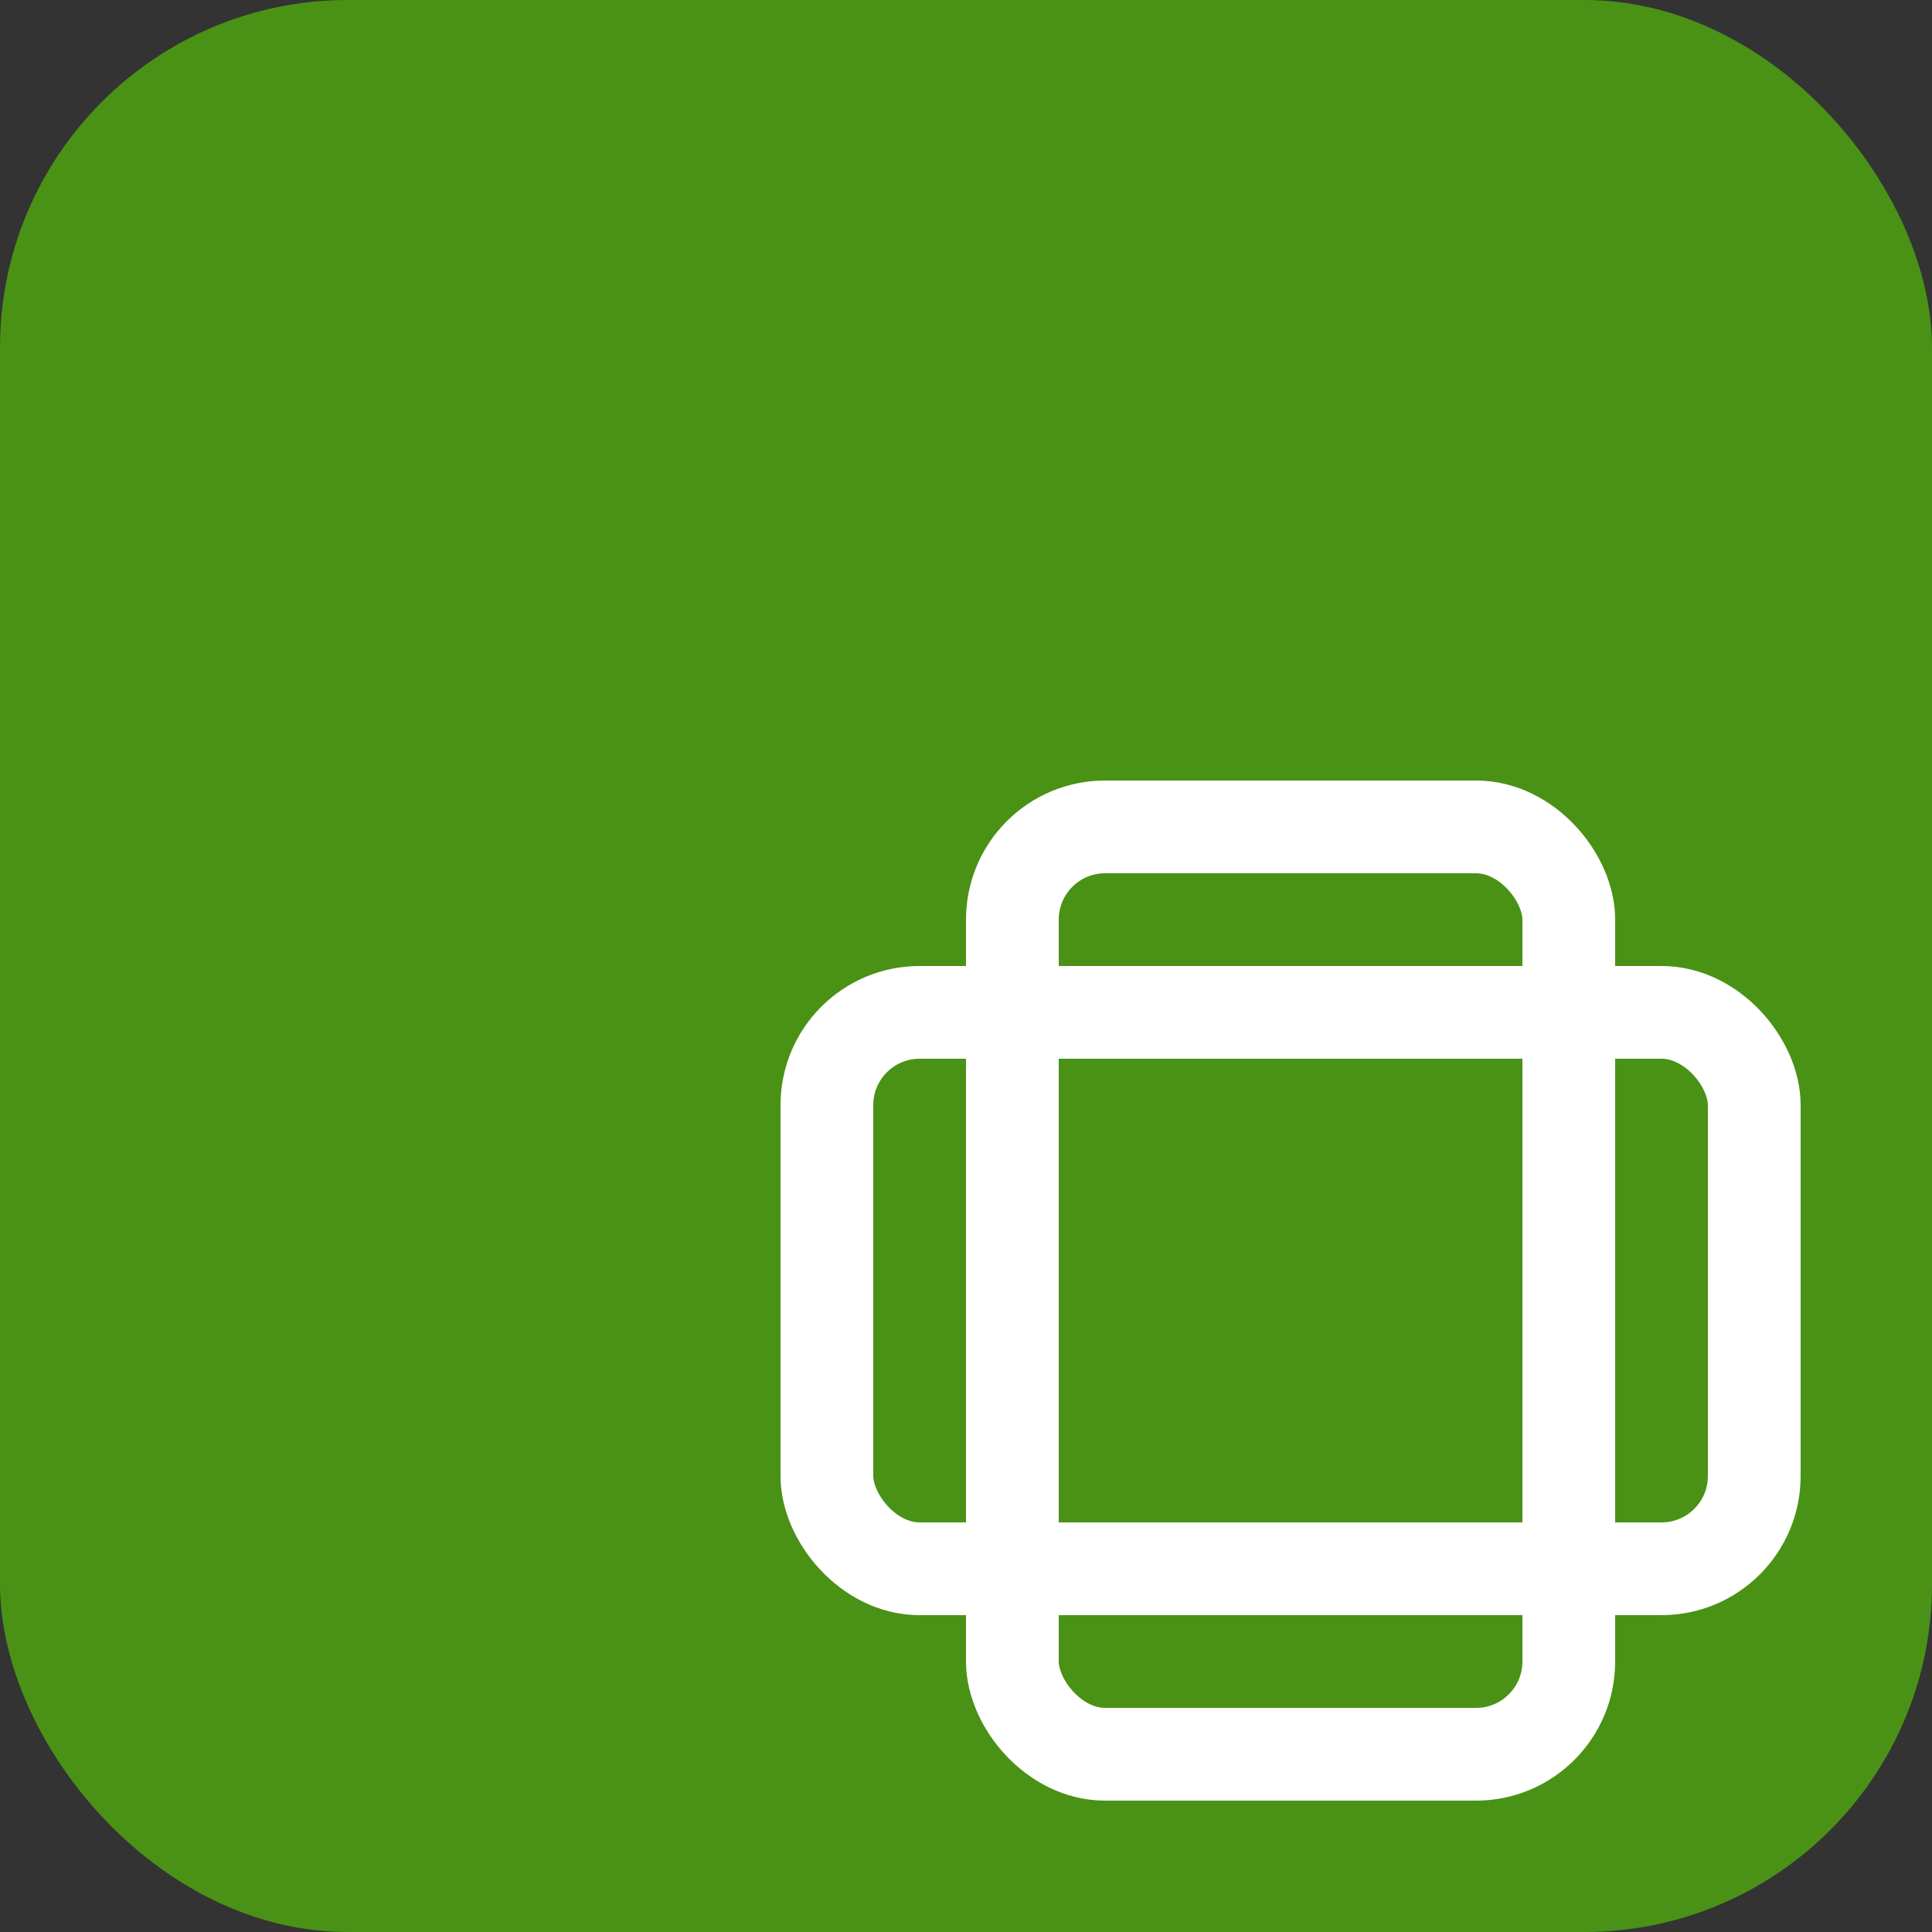 <svg xmlns="http://www.w3.org/2000/svg" width="100" height="100" viewBox="0 0 100 100" fill="none">
  <rect x="0" y="0" width="100" height="100" fill="#333333" stroke="none"/>
  <!-- Green background with rounded corners matching your design -->
  <rect width="100" height="100" rx="18" fill="#4a9216"/>
  
  <!-- Exact symmetric ratio icon from your provided design -->
  <g transform="translate(38, 38) scale(2.4)">
    <rect width="12" height="20" x="6" y="2" rx="2" fill="none" stroke="#ffffff" stroke-width="2" stroke-linecap="round" stroke-linejoin="round"/>
    <rect width="20" height="12" x="2" y="6" rx="2" fill="none" stroke="#ffffff" stroke-width="2" stroke-linecap="round" stroke-linejoin="round"/>
  </g>
</svg>